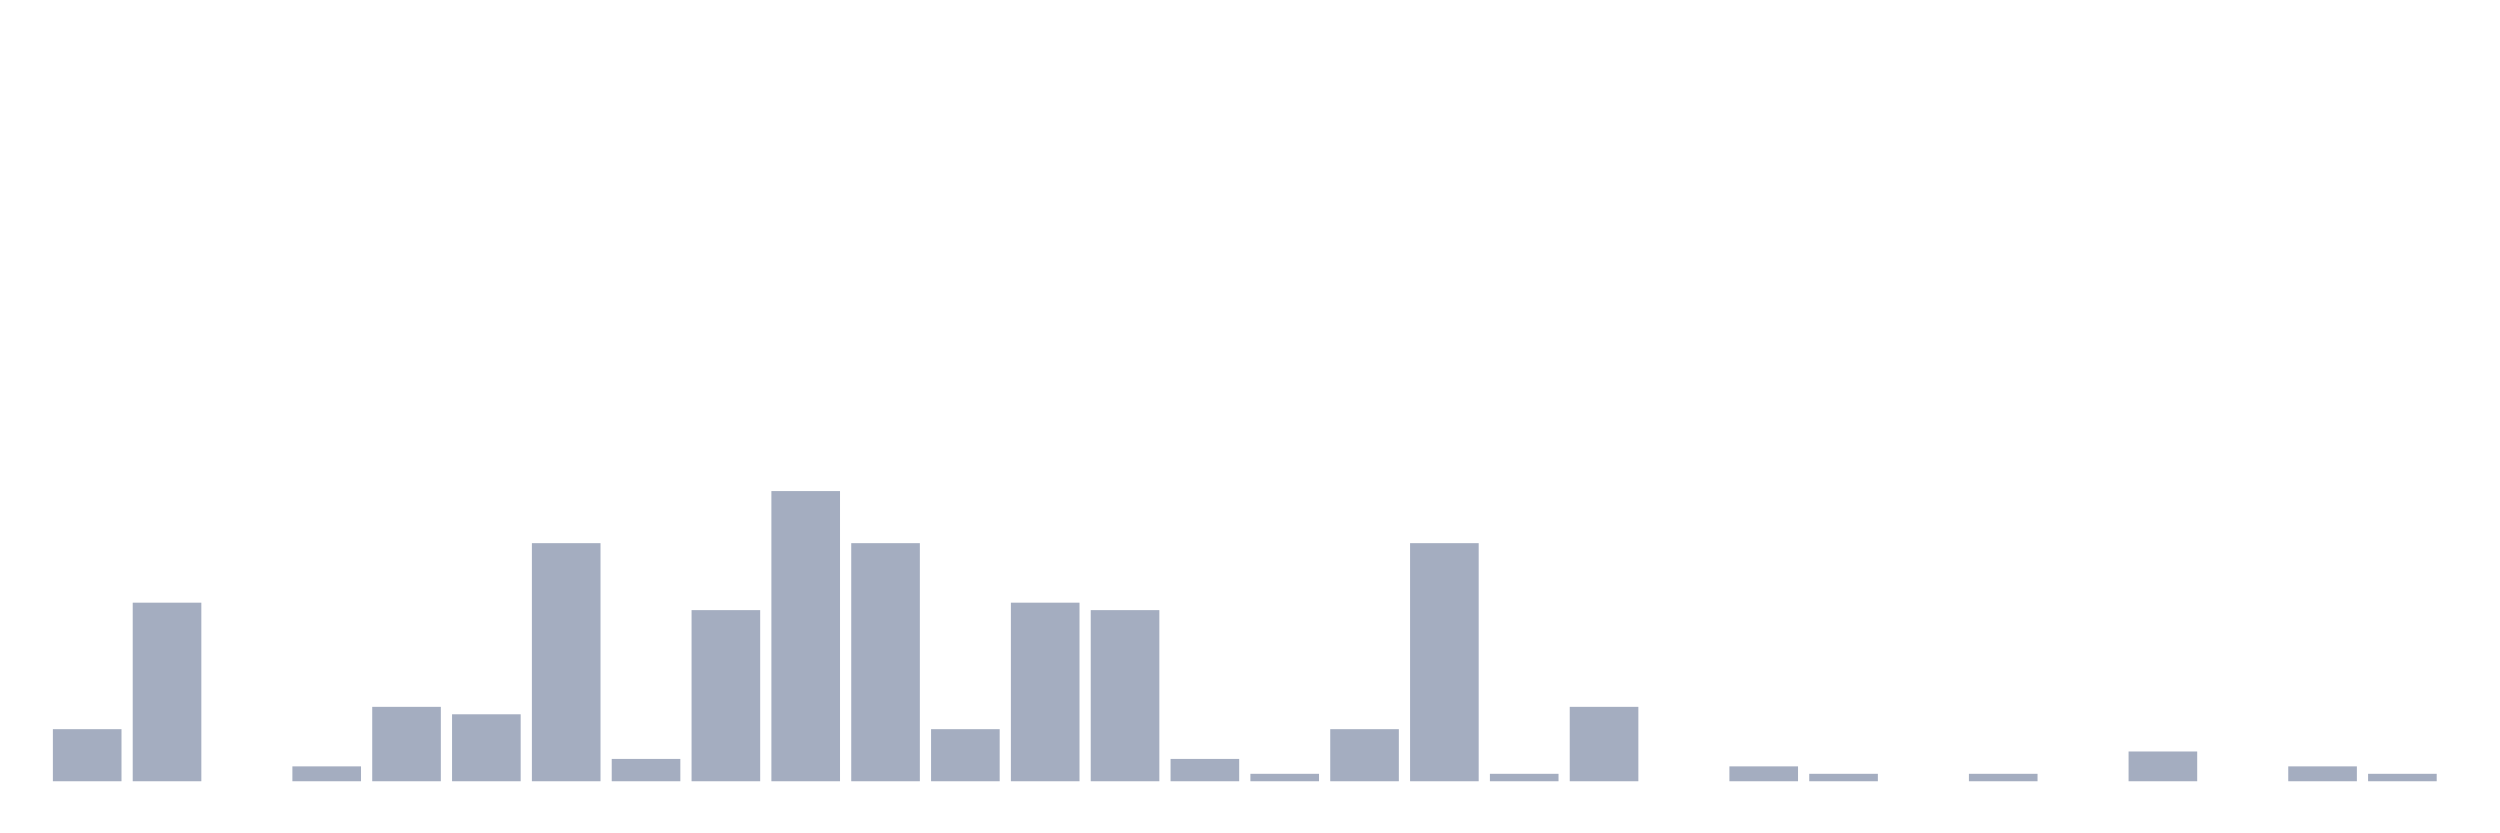 <svg xmlns="http://www.w3.org/2000/svg" viewBox="0 0 480 160"><g transform="translate(10,10)"><rect class="bar" x="0.153" width="13.175" y="130" height="10" fill="rgb(164,173,192)"></rect><rect class="bar" x="15.482" width="13.175" y="105.714" height="34.286" fill="rgb(164,173,192)"></rect><rect class="bar" x="30.81" width="13.175" y="140" height="0" fill="rgb(164,173,192)"></rect><rect class="bar" x="46.138" width="13.175" y="137.143" height="2.857" fill="rgb(164,173,192)"></rect><rect class="bar" x="61.466" width="13.175" y="125.714" height="14.286" fill="rgb(164,173,192)"></rect><rect class="bar" x="76.794" width="13.175" y="127.143" height="12.857" fill="rgb(164,173,192)"></rect><rect class="bar" x="92.123" width="13.175" y="94.286" height="45.714" fill="rgb(164,173,192)"></rect><rect class="bar" x="107.451" width="13.175" y="135.714" height="4.286" fill="rgb(164,173,192)"></rect><rect class="bar" x="122.779" width="13.175" y="107.143" height="32.857" fill="rgb(164,173,192)"></rect><rect class="bar" x="138.107" width="13.175" y="84.286" height="55.714" fill="rgb(164,173,192)"></rect><rect class="bar" x="153.436" width="13.175" y="94.286" height="45.714" fill="rgb(164,173,192)"></rect><rect class="bar" x="168.764" width="13.175" y="130" height="10" fill="rgb(164,173,192)"></rect><rect class="bar" x="184.092" width="13.175" y="105.714" height="34.286" fill="rgb(164,173,192)"></rect><rect class="bar" x="199.42" width="13.175" y="107.143" height="32.857" fill="rgb(164,173,192)"></rect><rect class="bar" x="214.748" width="13.175" y="135.714" height="4.286" fill="rgb(164,173,192)"></rect><rect class="bar" x="230.077" width="13.175" y="138.571" height="1.429" fill="rgb(164,173,192)"></rect><rect class="bar" x="245.405" width="13.175" y="130" height="10" fill="rgb(164,173,192)"></rect><rect class="bar" x="260.733" width="13.175" y="94.286" height="45.714" fill="rgb(164,173,192)"></rect><rect class="bar" x="276.061" width="13.175" y="138.571" height="1.429" fill="rgb(164,173,192)"></rect><rect class="bar" x="291.39" width="13.175" y="125.714" height="14.286" fill="rgb(164,173,192)"></rect><rect class="bar" x="306.718" width="13.175" y="140" height="0" fill="rgb(164,173,192)"></rect><rect class="bar" x="322.046" width="13.175" y="137.143" height="2.857" fill="rgb(164,173,192)"></rect><rect class="bar" x="337.374" width="13.175" y="138.571" height="1.429" fill="rgb(164,173,192)"></rect><rect class="bar" x="352.702" width="13.175" y="140" height="0" fill="rgb(164,173,192)"></rect><rect class="bar" x="368.031" width="13.175" y="138.571" height="1.429" fill="rgb(164,173,192)"></rect><rect class="bar" x="383.359" width="13.175" y="140" height="0" fill="rgb(164,173,192)"></rect><rect class="bar" x="398.687" width="13.175" y="134.286" height="5.714" fill="rgb(164,173,192)"></rect><rect class="bar" x="414.015" width="13.175" y="140" height="0" fill="rgb(164,173,192)"></rect><rect class="bar" x="429.344" width="13.175" y="137.143" height="2.857" fill="rgb(164,173,192)"></rect><rect class="bar" x="444.672" width="13.175" y="138.571" height="1.429" fill="rgb(164,173,192)"></rect></g></svg>